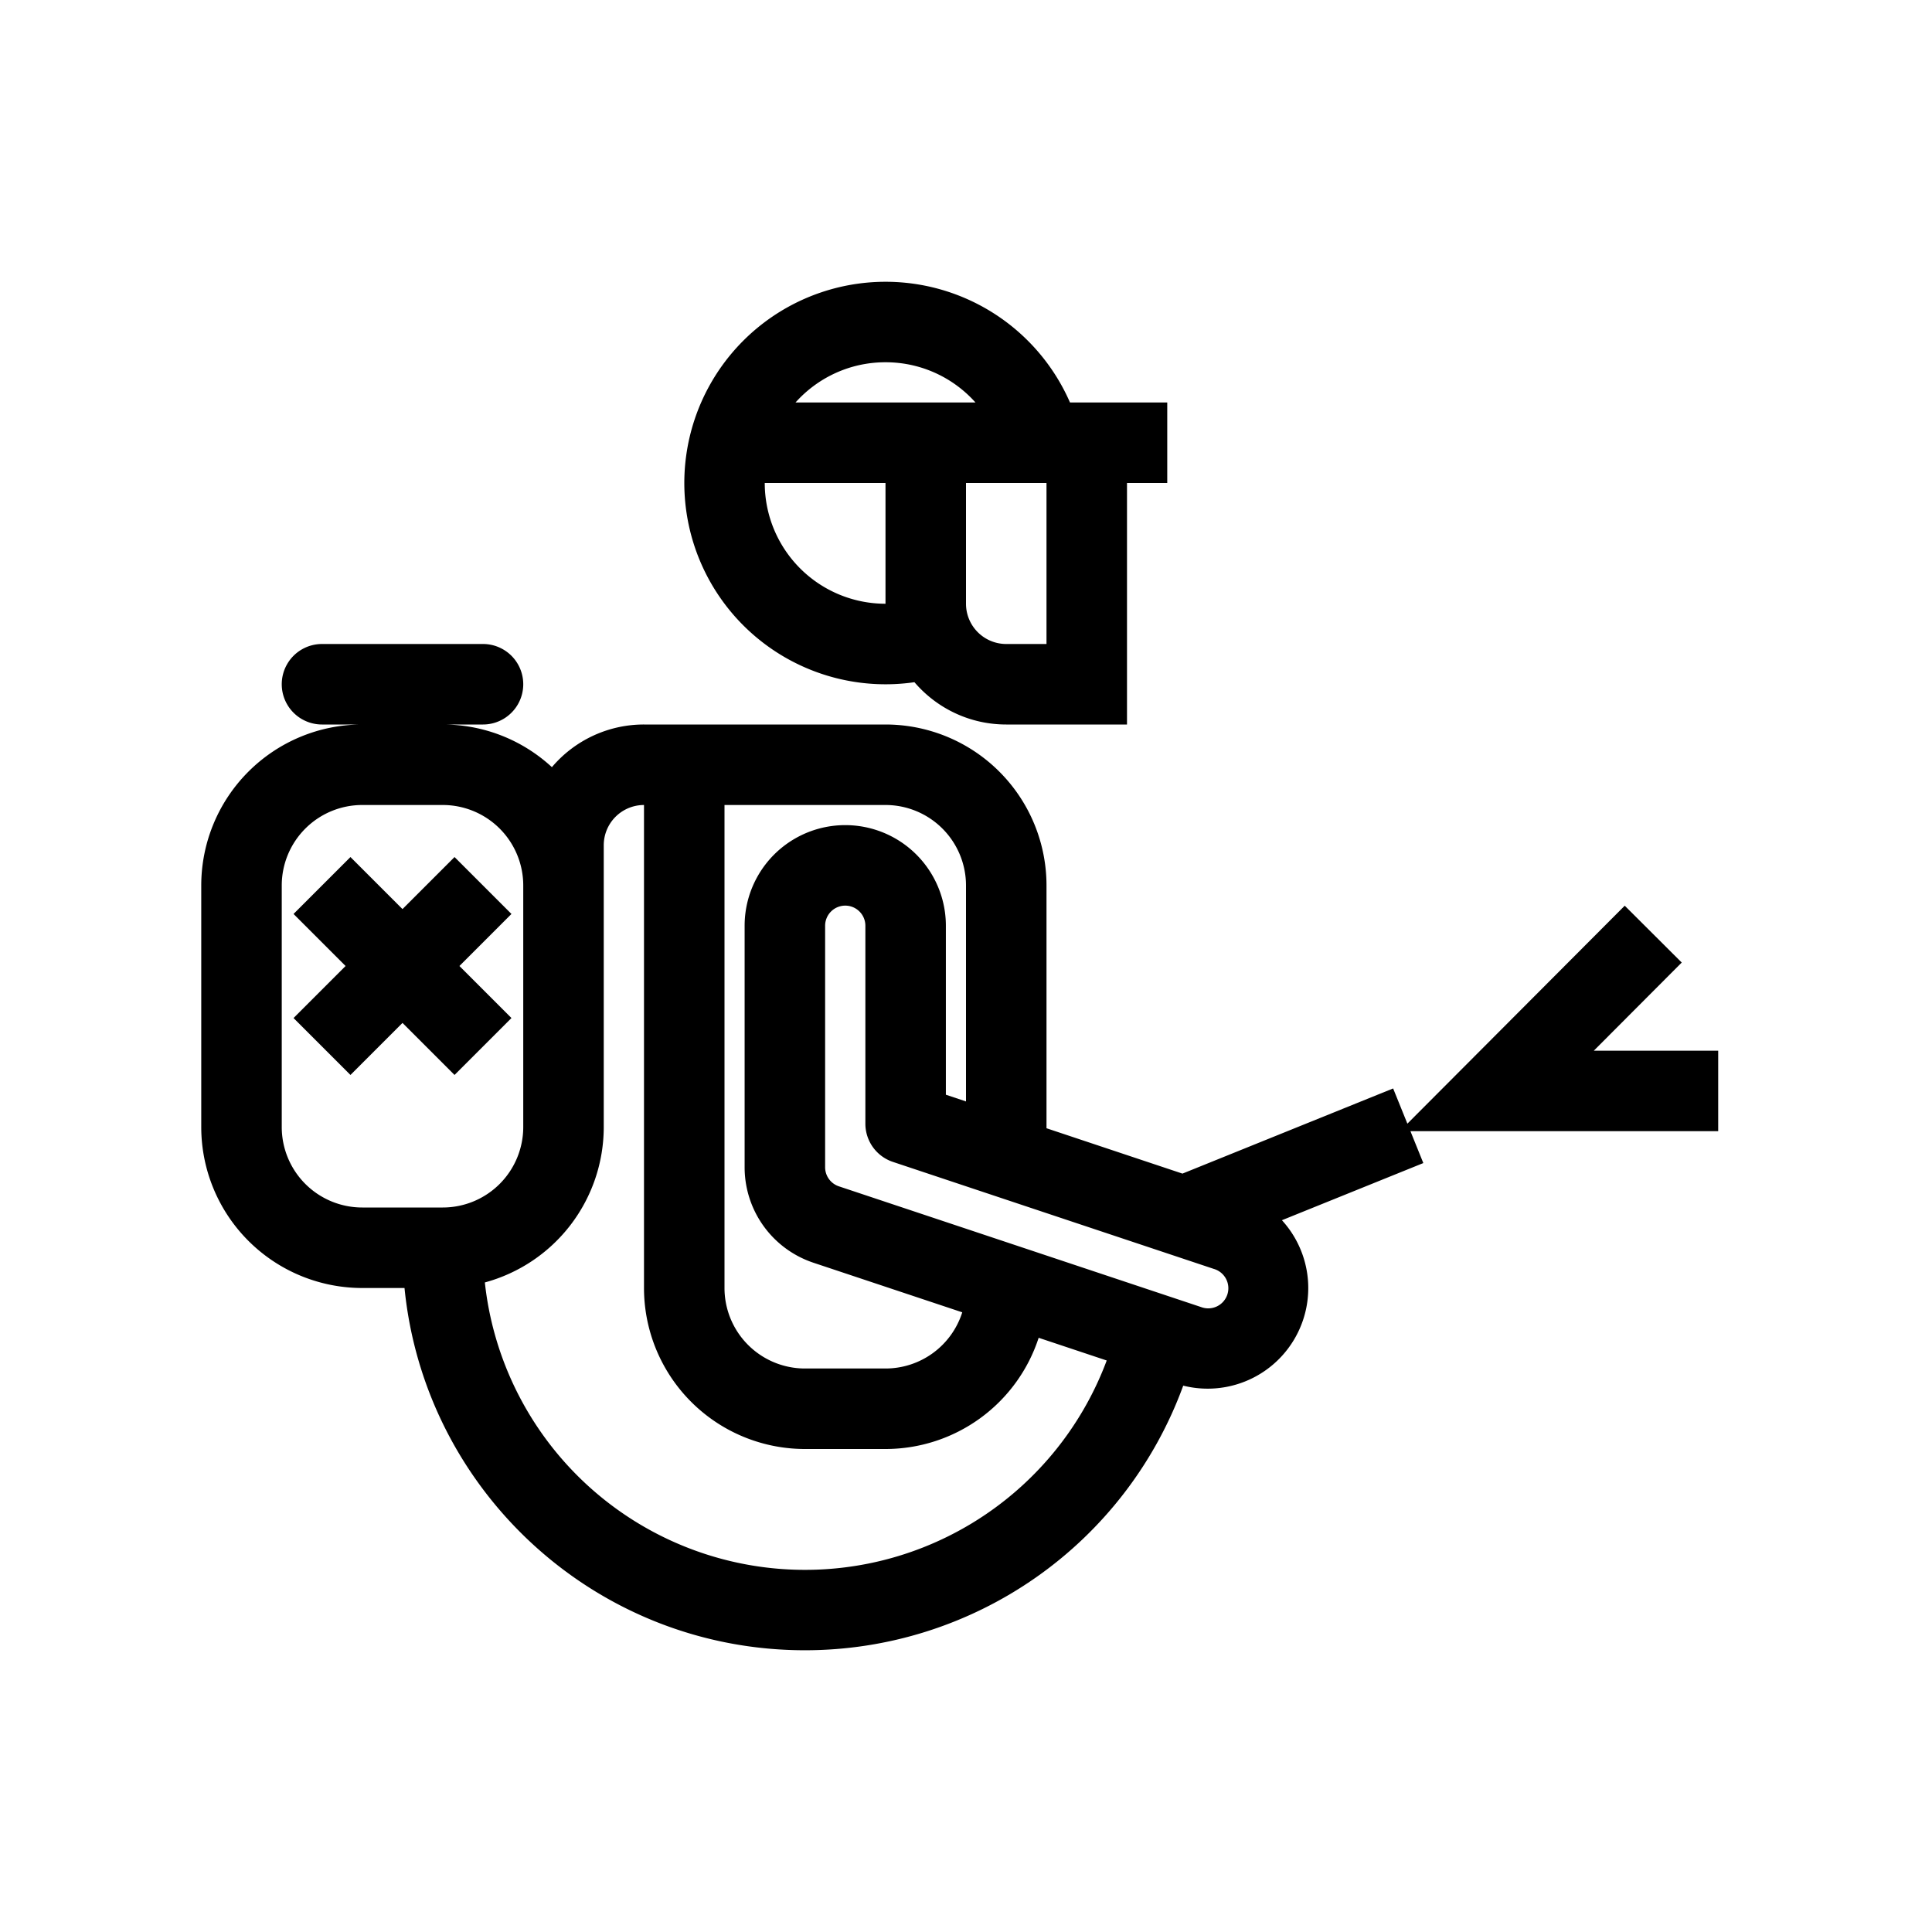 <svg width="48" height="48" xmlns="http://www.w3.org/2000/svg" viewBox="0 0 48 48"><g fill="none" class="nc-icon-wrapper"><path fill-rule="evenodd" clip-rule="evenodd" d="M19.764 10c.55-.614 1.348-1 2.236-1 .889 0 1.687.386 2.236 1H19.764zM19 12a3 3 0 0 0 3 3v-3h-3zm5 0v3a1 1 0 0 0 1 1h1v-4h-2zm4 0v6h-3c-.913 0-1.73-.408-2.281-1.051A5 5 0 1 1 26.584 10H29v2h-1zm-17 8H9a2 2 0 0 0-2 2v6a2 2 0 0 0 2 2h2a2 2 0 0 0 2-2v-6a2 2 0 0 0-2-2zm4 8v-7a1 1 0 0 1 1-1v12a4 4 0 0 0 4 4h2a4.002 4.002 0 0 0 3.805-2.763l1.691.564a8.001 8.001 0 0 1-15.45-1.939A4.002 4.002 0 0 0 15 28zm8.907 4.604l-3.698-1.232A2.5 2.5 0 0 1 18.5 29v-6a2.5 2.5 0 0 1 5 0v4.198l.5.167V22a2 2 0 0 0-2-2h-4v12a2 2 0 0 0 2 2h2a2 2 0 0 0 1.907-1.396zM18 18h4a4 4 0 0 1 4 4v6.031l3.378 1.127 5.234-2.116.354.875 1.514-1.518 3.886-3.897 1.416 1.412-2.184 2.19h3.09v2h-7.646l.32.792-3.513 1.42a2.499 2.499 0 0 1-2.452 4.11A10.003 10.003 0 0 1 20 41c-5.185 0-9.449-3.947-9.95-9H9a4 4 0 0 1-4-4v-6a4 4 0 0 1 4-4H8a1 1 0 1 1 0-2h4a1 1 0 1 1 0 2h-1c1.046 0 2 .402 2.712 1.06A2.994 2.994 0 0 1 16 18h2zm3 4.5a.5.5 0 0 0-.5.5v6a.5.5 0 0 0 .342.474l9 3a.5.5 0 1 0 .316-.948l-7.974-2.659a1 1 0 0 1-.684-.948V23a.5.5 0 0 0-.5-.5zm-9.707-1.207L10 22.586l-1.293-1.293-1.414 1.414L8.586 24l-1.293 1.293 1.414 1.414L10 25.414l1.293 1.293 1.414-1.414L11.414 24l1.293-1.293-1.414-1.414z" fill="currentColor"></path></g></svg>